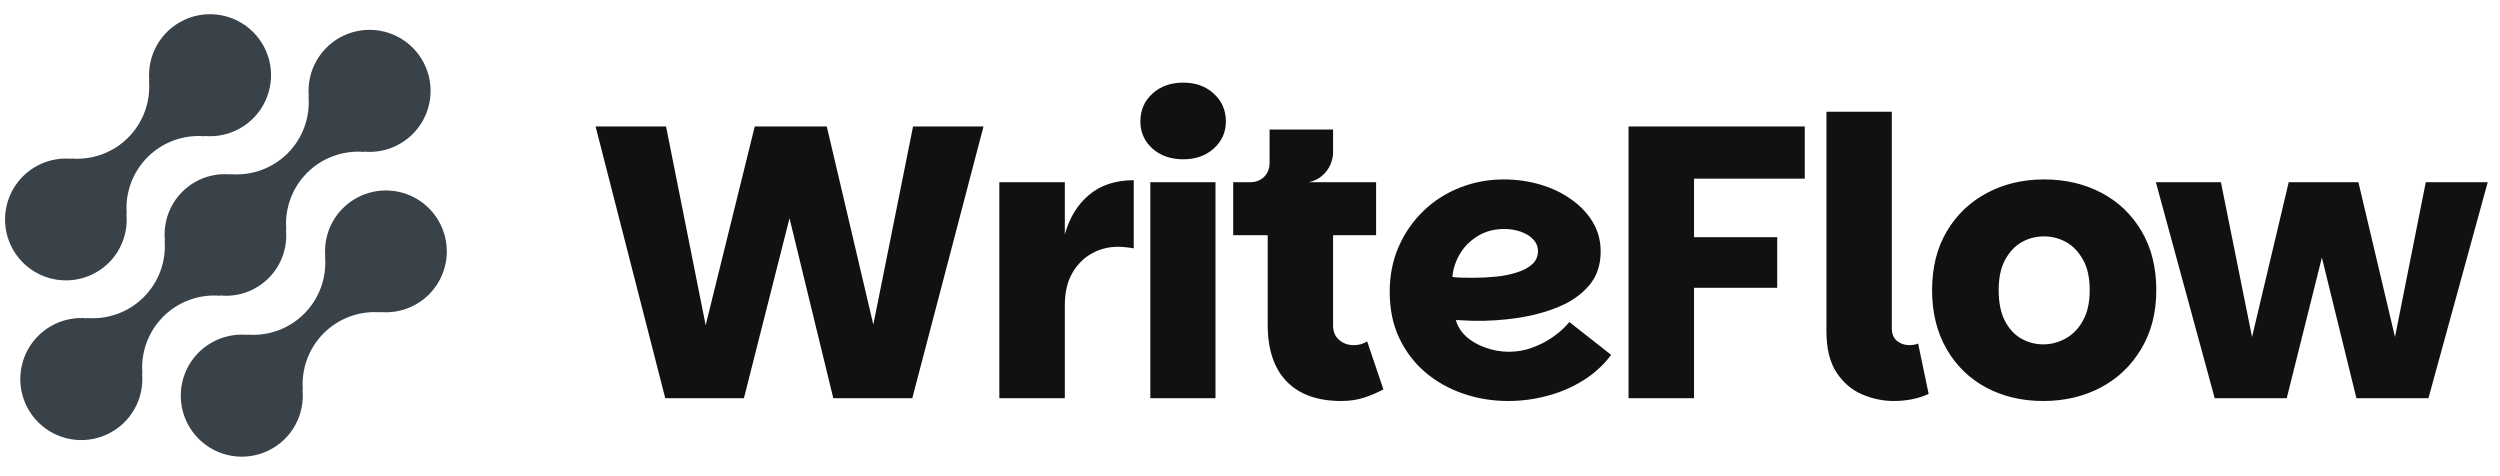 
          <svg data-logo="logo" xmlns="http://www.w3.org/2000/svg" viewBox="0 0 226 43">
            <g id="logogram" transform="translate(0, 1) rotate(0)"><path d="M30.984 17.839C31.638 17.182 32.447 16.701 33.337 16.44C34.226 16.18 35.167 16.148 36.072 16.348C36.978 16.548 37.818 16.973 38.515 17.584C39.212 18.195 39.743 18.972 40.06 19.843C40.377 20.714 40.469 21.651 40.327 22.567C40.185 23.483 39.815 24.348 39.249 25.083C38.684 25.818 37.943 26.398 37.094 26.769C36.244 27.141 35.315 27.292 34.392 27.209L34.42 27.236C33.476 27.157 32.525 27.284 31.634 27.61C30.744 27.935 29.935 28.451 29.265 29.122C28.594 29.792 28.078 30.601 27.753 31.491C27.427 32.382 27.3 33.333 27.379 34.278L27.351 34.251C27.457 35.381 27.212 36.516 26.649 37.502C26.087 38.488 25.234 39.276 24.207 39.759C23.18 40.242 22.029 40.397 20.91 40.202C19.792 40.007 18.762 39.472 17.959 38.67C17.156 37.868 16.62 36.837 16.424 35.719C16.228 34.601 16.381 33.45 16.864 32.422C17.346 31.395 18.133 30.541 19.119 29.978C20.104 29.414 21.239 29.168 22.369 29.273L22.342 29.246C23.287 29.326 24.238 29.199 25.128 28.873C26.019 28.548 26.827 28.031 27.498 27.361C28.168 26.691 28.684 25.882 29.01 24.992C29.336 24.101 29.463 23.15 29.383 22.205L29.41 22.232C29.333 21.43 29.433 20.62 29.704 19.86C29.976 19.101 30.411 18.411 30.979 17.839H30.984ZM17.128 26.11C16.237 26.435 15.428 26.951 14.758 27.622C14.088 28.292 13.571 29.101 13.246 29.991C12.92 30.882 12.793 31.833 12.873 32.778L12.844 32.751C12.95 33.881 12.705 35.016 12.142 36.002C11.579 36.988 10.726 37.776 9.699 38.259C8.671 38.742 7.52 38.896 6.402 38.701C5.283 38.506 4.253 37.97 3.45 37.168C2.647 36.365 2.112 35.334 1.916 34.216C1.721 33.097 1.875 31.946 2.358 30.919C2.841 29.891 3.63 29.038 4.615 28.475C5.601 27.912 6.737 27.667 7.867 27.773L7.84 27.746C8.785 27.826 9.735 27.698 10.626 27.373C11.516 27.047 12.325 26.531 12.995 25.86C13.665 25.19 14.182 24.381 14.507 23.491C14.833 22.601 14.961 21.65 14.881 20.705L14.908 20.732C14.828 19.929 14.927 19.118 15.198 18.358C15.47 17.598 15.907 16.908 16.478 16.338C17.049 15.767 17.739 15.331 18.499 15.06C19.26 14.789 20.071 14.69 20.874 14.771L20.847 14.743C21.792 14.823 22.742 14.695 23.633 14.37C24.524 14.044 25.333 13.528 26.003 12.858C26.673 12.187 27.19 11.379 27.515 10.488C27.841 9.597 27.968 8.646 27.888 7.702L27.915 7.73C27.809 6.6 28.054 5.464 28.617 4.478C29.18 3.493 30.033 2.704 31.06 2.221C32.088 1.738 33.239 1.584 34.357 1.779C35.475 1.975 36.506 2.51 37.309 3.313C38.112 4.116 38.647 5.147 38.843 6.265C39.038 7.383 38.884 8.534 38.401 9.562C37.918 10.589 37.129 11.442 36.143 12.005C35.158 12.568 34.022 12.813 32.892 12.707L32.92 12.734C31.976 12.654 31.025 12.782 30.134 13.108C29.244 13.433 28.435 13.949 27.765 14.62C27.094 15.29 26.578 16.099 26.253 16.989C25.927 17.88 25.8 18.83 25.879 19.775L25.851 19.748C25.931 20.551 25.832 21.362 25.56 22.122C25.289 22.882 24.852 23.573 24.281 24.143C23.71 24.714 23.02 25.15 22.259 25.421C21.499 25.692 20.688 25.79 19.885 25.709L19.914 25.736C18.969 25.657 18.018 25.784 17.128 26.11ZM9.863 22.726C9.209 23.383 8.4 23.863 7.511 24.124C6.621 24.385 5.68 24.417 4.775 24.217C3.87 24.017 3.03 23.592 2.333 22.981C1.636 22.37 1.104 21.594 0.787 20.723C0.47 19.852 0.379 18.915 0.52 17.999C0.662 17.083 1.032 16.217 1.597 15.483C2.162 14.748 2.904 14.168 3.753 13.796C4.602 13.424 5.531 13.272 6.454 13.355L6.427 13.328C7.372 13.408 8.323 13.28 9.213 12.955C10.104 12.629 10.912 12.113 11.583 11.443C12.253 10.772 12.769 9.964 13.095 9.073C13.42 8.183 13.548 7.232 13.468 6.287L13.495 6.314C13.389 5.184 13.634 4.049 14.197 3.064C14.76 2.078 15.613 1.291 16.64 0.808C17.667 0.325 18.818 0.171 19.936 0.366C21.054 0.562 22.084 1.097 22.887 1.899C23.689 2.702 24.225 3.732 24.42 4.85C24.615 5.968 24.461 7.119 23.978 8.146C23.495 9.173 22.708 10.026 21.722 10.589C20.737 11.152 19.602 11.397 18.472 11.291L18.501 11.318C17.556 11.238 16.604 11.365 15.714 11.69C14.823 12.016 14.014 12.532 13.343 13.202C12.672 13.873 12.156 14.682 11.83 15.572C11.504 16.463 11.377 17.414 11.457 18.359L11.428 18.332C11.506 19.135 11.406 19.945 11.135 20.704C10.864 21.464 10.429 22.154 9.861 22.726H9.863Z" fill="#394149"/></g>
            <g id="logotype" transform="translate(47, 7)"><path fill="#111111" d="M13.14 29L6.84 4.43L13.21 4.43L17.48 25.85L15.94 25.85L21.23 4.43L27.74 4.43L32.78 25.88L31.24 25.88L35.54 4.43L41.91 4.43L35.47 29L28.33 29L23.96 11.04L24.80 11.04L20.25 29L13.14 29ZM49.26 29L43.34 29L43.34 9.47L49.26 9.47L49.26 29ZM49.26 20.60L48.35 20.60L49.26 14.19Q49.89 11.92 51.46 10.61Q53.04 9.29 55.49 9.29L55.49 9.29L55.49 15.45Q55.10 15.38 54.75 15.35Q54.41 15.31 54.05 15.31L54.05 15.31Q52.76 15.31 51.67 15.93Q50.59 16.54 49.92 17.71Q49.26 18.88 49.26 20.60L49.26 20.60ZM62.88 29L56.99 29L56.99 9.47L62.88 9.47L62.88 29ZM59.97 7.40L59.97 7.40Q58.26 7.40 57.17 6.42Q56.09 5.44 56.09 3.97L56.09 3.97Q56.09 2.47 57.17 1.47Q58.26 0.47 59.97 0.47L59.97 0.47Q61.65 0.47 62.73 1.47Q63.82 2.47 63.82 3.97L63.82 3.97Q63.82 5.44 62.73 6.42Q61.65 7.40 59.97 7.40ZM74.25 29.25L74.25 29.25Q71.03 29.25 69.31 27.48Q67.60 25.71 67.60 22.35L67.60 22.35L67.60 14.26L64.48 14.26L64.48 9.47L77.40 9.47L77.40 14.26L73.51 14.26L73.51 22.42Q73.51 23.26 74.06 23.73Q74.60 24.20 75.37 24.20L75.37 24.20Q75.72 24.20 76.02 24.12Q76.31 24.03 76.59 23.86L76.59 23.86L78.06 28.20Q77.22 28.65 76.30 28.95Q75.37 29.25 74.25 29.25ZM71.31 9.47L66.02 11.04L66.02 9.47Q66.79 9.47 67.28 8.98Q67.77 8.49 67.77 7.72L67.77 7.72L67.77 4.71L73.51 4.71L73.51 6.81Q73.51 7.30 73.27 7.88Q73.02 8.45 72.52 8.89Q72.01 9.33 71.31 9.47L71.31 9.47ZM89.34 29.25L89.34 29.25Q87.20 29.25 85.26 28.58Q83.32 27.91 81.83 26.64Q80.34 25.36 79.48 23.54Q78.63 21.72 78.63 19.38L78.63 19.38Q78.63 17.13 79.45 15.28Q80.27 13.42 81.69 12.06Q83.11 10.69 84.98 9.96Q86.85 9.22 88.95 9.22L88.95 9.22Q90.67 9.22 92.22 9.68Q93.78 10.13 95.02 11.01Q96.27 11.88 96.98 13.07Q97.70 14.26 97.70 15.73L97.70 15.73Q97.70 17.59 96.65 18.81Q95.60 20.04 93.90 20.74Q92.21 21.44 90.19 21.74Q88.18 22.04 86.22 22L86.22 22Q85.98 22 85.64 21.98Q85.31 21.96 85.03 21.95Q84.75 21.93 84.61 21.93L84.61 21.93Q84.82 22.73 85.50 23.38Q86.19 24.03 87.24 24.41Q88.29 24.80 89.41 24.80L89.41 24.80Q90.53 24.80 91.56 24.41Q92.59 24.03 93.43 23.43Q94.27 22.84 94.87 22.11L94.87 22.11L98.65 25.08Q97.60 26.48 96.09 27.41Q94.59 28.34 92.85 28.79Q91.12 29.25 89.34 29.25ZM86.26 18.11L86.26 18.11Q87.20 18.11 88.22 18.01Q89.23 17.91 90.09 17.64Q90.95 17.38 91.49 16.91Q92.03 16.43 92.03 15.70L92.03 15.70Q92.03 15.10 91.61 14.65Q91.19 14.19 90.49 13.95Q89.79 13.70 88.99 13.70L88.99 13.70Q87.59 13.70 86.54 14.37Q85.49 15.03 84.93 16.03Q84.37 17.03 84.30 18.04L84.30 18.04Q84.61 18.08 85.15 18.10Q85.70 18.11 86.26 18.11ZM100.22 29L100.22 4.43L116.15 4.43L116.15 9.15L106.14 9.15L106.14 14.44L113.66 14.44L113.66 19.02L106.14 19.02L106.14 29L100.22 29ZM118.11 22.95L118.11 22.95L118.11 3.10L124.02 3.10L124.02 22.66Q124.02 23.43 124.49 23.82Q124.97 24.20 125.60 24.20L125.60 24.20Q126.02 24.20 126.40 24.06L126.40 24.06L127.35 28.61Q125.95 29.25 124.20 29.25L124.20 29.25Q122.73 29.25 121.33 28.65Q119.93 28.05 119.02 26.67Q118.11 25.29 118.11 22.95ZM137.71 29.25L137.71 29.25Q134.84 29.25 132.56 28.04Q130.29 26.83 128.97 24.55Q127.66 22.28 127.66 19.23L127.66 19.23Q127.66 16.16 128.99 13.91Q130.32 11.67 132.61 10.45Q134.91 9.22 137.78 9.22L137.78 9.22Q140.68 9.22 142.97 10.43Q145.27 11.64 146.60 13.90Q147.93 16.16 147.93 19.23L147.93 19.23Q147.93 22.28 146.56 24.55Q145.20 26.83 142.89 28.04Q140.58 29.25 137.71 29.25ZM137.71 24.13L137.71 24.13Q138.79 24.13 139.75 23.59Q140.72 23.05 141.31 21.96Q141.91 20.88 141.91 19.23L141.91 19.23Q141.91 17.55 141.31 16.49Q140.72 15.42 139.79 14.89Q138.86 14.37 137.78 14.37L137.78 14.37Q136.69 14.37 135.76 14.89Q134.84 15.42 134.26 16.49Q133.68 17.55 133.68 19.23L133.68 19.23Q133.68 20.88 134.22 21.96Q134.77 23.05 135.69 23.59Q136.62 24.13 137.71 24.13ZM153.21 29L147.89 9.47L153.77 9.47L157.31 27.07L155.73 27.07L159.90 9.47L166.20 9.47L170.36 27.07L168.79 27.07L172.29 9.47L177.89 9.47L172.53 29L166.02 29L162.17 13.32L163.64 13.32L159.72 29L153.21 29Z"/></g>
            
          </svg>
        